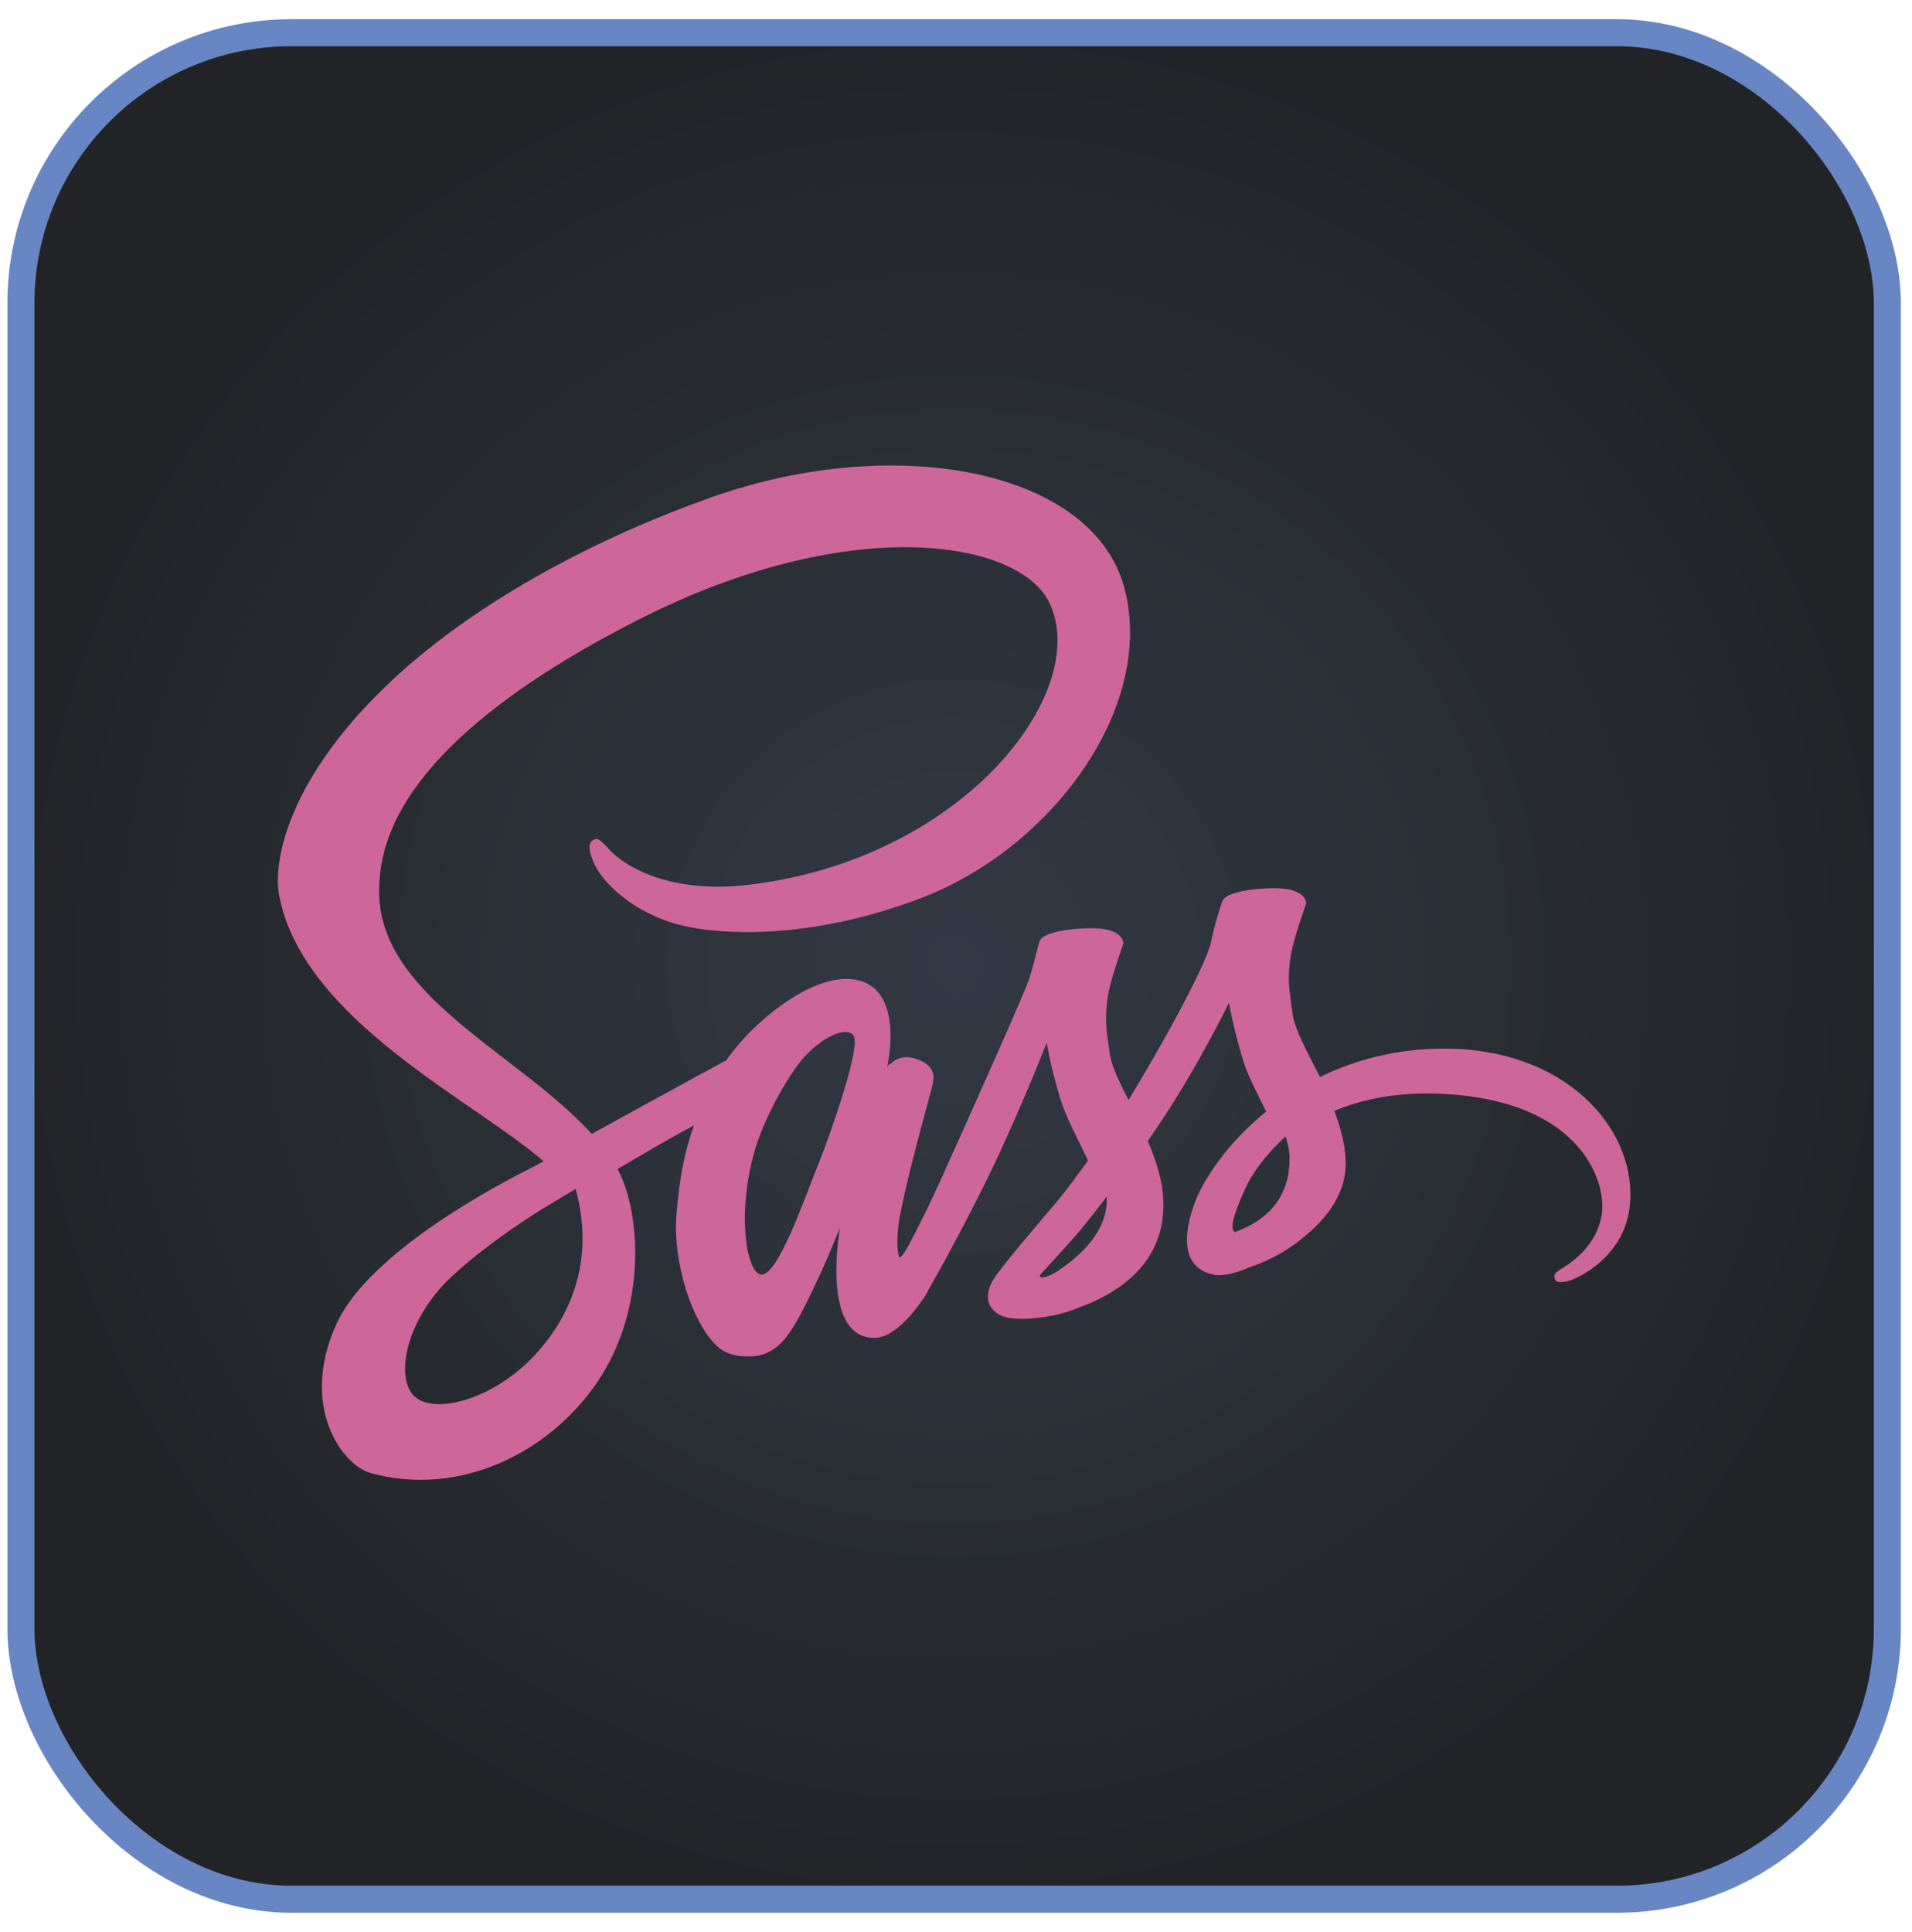 <svg width="95" height="96" viewBox="0 0 95 96" fill="none" xmlns="http://www.w3.org/2000/svg">
<rect x="1.04" y="1.625" width="92.736" height="92.736" rx="13.44" fill="url(#paint0_radial_1024_11631)"/>
<rect x="1.04" y="1.625" width="92.736" height="92.736" rx="13.44" stroke="#6886C3" stroke-width="1.344"/>
<path d="M71.672 52.098C69.328 52.11 67.29 52.675 65.584 53.509C64.958 52.27 64.332 51.165 64.222 50.355C64.099 49.41 63.952 48.833 64.099 47.703C64.246 46.574 64.909 44.966 64.897 44.843C64.884 44.721 64.749 44.144 63.399 44.132C62.049 44.119 60.883 44.389 60.748 44.745C60.613 45.101 60.355 45.911 60.183 46.746C59.95 47.974 57.483 52.355 56.071 54.651C55.617 53.755 55.224 52.969 55.139 52.343C55.016 51.398 54.868 50.821 55.016 49.692C55.163 48.563 55.826 46.955 55.814 46.832C55.801 46.709 55.666 46.132 54.316 46.12C52.966 46.108 51.8 46.378 51.665 46.734C51.53 47.09 51.383 47.924 51.1 48.734C50.818 49.545 47.541 56.86 46.681 58.75C46.24 59.72 45.859 60.493 45.589 61.021C45.589 61.021 45.577 61.058 45.54 61.119C45.307 61.573 45.172 61.819 45.172 61.819C45.172 61.819 45.172 61.819 45.172 61.831C44.988 62.163 44.791 62.469 44.693 62.469C44.619 62.469 44.484 61.586 44.718 60.383C45.209 57.842 46.375 53.89 46.362 53.755C46.362 53.681 46.583 52.994 45.601 52.638C44.644 52.282 44.3 52.871 44.214 52.871C44.129 52.871 44.067 53.08 44.067 53.08C44.067 53.08 45.135 48.636 42.029 48.636C40.09 48.636 37.414 50.76 36.089 52.675C35.254 53.129 33.474 54.098 31.572 55.142C30.848 55.547 30.099 55.952 29.399 56.332C29.35 56.283 29.301 56.222 29.252 56.173C25.496 52.159 18.549 49.324 18.843 43.935C18.954 41.971 19.629 36.816 32.185 30.556C42.52 25.462 50.744 26.874 52.168 30.004C54.206 34.472 47.762 42.769 37.083 43.972C33.008 44.426 30.872 42.855 30.332 42.266C29.767 41.652 29.682 41.615 29.473 41.738C29.129 41.922 29.35 42.475 29.473 42.794C29.792 43.628 31.105 45.101 33.327 45.825C35.291 46.464 40.066 46.82 45.847 44.586C52.315 42.082 57.373 35.122 55.887 29.292C54.402 23.376 44.583 21.424 35.291 24.726C29.767 26.69 23.778 29.783 19.469 33.809C14.351 38.596 13.541 42.757 13.872 44.5C15.063 50.686 23.593 54.712 27.006 57.695C26.834 57.793 26.674 57.879 26.539 57.953C24.833 58.799 18.328 62.199 16.708 65.796C14.866 69.871 17.002 72.792 18.414 73.185C22.796 74.4 27.3 72.215 29.718 68.607C32.136 64.998 31.842 60.309 30.725 58.161C30.713 58.137 30.7 58.112 30.676 58.087C31.118 57.83 31.572 57.56 32.014 57.302C32.885 56.786 33.744 56.308 34.481 55.915C34.063 57.056 33.757 58.419 33.609 60.383C33.425 62.69 34.37 65.685 35.61 66.864C36.162 67.379 36.813 67.391 37.23 67.391C38.679 67.391 39.329 66.189 40.053 64.765C40.937 63.022 41.735 60.996 41.735 60.996C41.735 60.996 40.741 66.471 43.441 66.471C44.423 66.471 45.417 65.194 45.859 64.544C45.859 64.556 45.859 64.556 45.859 64.556C45.859 64.556 45.884 64.519 45.933 64.433C46.031 64.274 46.092 64.176 46.092 64.176C46.092 64.176 46.092 64.163 46.092 64.151C46.485 63.464 47.369 61.905 48.682 59.315C50.376 55.976 52.009 51.803 52.009 51.803C52.009 51.803 52.156 52.822 52.659 54.516C52.954 55.51 53.567 56.602 54.058 57.658C53.666 58.21 53.42 58.517 53.42 58.517C53.42 58.517 53.42 58.517 53.432 58.529C53.113 58.947 52.77 59.401 52.389 59.843C51.051 61.438 49.456 63.267 49.235 63.795C48.977 64.421 49.038 64.875 49.529 65.243C49.885 65.513 50.523 65.55 51.174 65.513C52.377 65.428 53.224 65.133 53.641 64.949C54.292 64.716 55.053 64.36 55.764 63.832C57.078 62.862 57.876 61.475 57.802 59.646C57.765 58.64 57.434 57.633 57.029 56.688C57.151 56.516 57.262 56.345 57.385 56.173C59.459 53.141 61.067 49.815 61.067 49.815C61.067 49.815 61.214 50.833 61.718 52.527C61.963 53.386 62.466 54.319 62.908 55.228C60.957 56.811 59.754 58.652 59.324 59.855C58.551 62.089 59.152 63.095 60.294 63.329C60.809 63.439 61.546 63.194 62.086 62.96C62.773 62.739 63.583 62.359 64.357 61.794C65.67 60.825 66.934 59.474 66.861 57.646C66.824 56.811 66.603 55.989 66.296 55.191C67.953 54.503 70.089 54.123 72.814 54.442C78.656 55.129 79.81 58.775 79.589 60.309C79.368 61.843 78.141 62.678 77.736 62.936C77.331 63.194 77.195 63.28 77.232 63.464C77.281 63.734 77.478 63.721 77.822 63.672C78.3 63.586 80.89 62.433 81.001 59.609C81.185 56.001 77.748 52.061 71.672 52.098ZM26.601 67.293C24.661 69.404 21.961 70.202 20.795 69.527C19.543 68.803 20.034 65.685 22.415 63.451C23.863 62.089 25.729 60.825 26.969 60.051C27.251 59.88 27.669 59.634 28.172 59.327C28.258 59.278 28.307 59.254 28.307 59.254C28.405 59.192 28.503 59.131 28.601 59.069C29.473 62.261 28.638 65.072 26.601 67.293ZM40.716 57.695C40.041 59.34 38.63 63.55 37.77 63.316C37.034 63.12 36.58 59.929 37.623 56.774C38.151 55.191 39.268 53.3 39.918 52.564C40.974 51.386 42.14 50.993 42.422 51.472C42.778 52.098 41.133 56.664 40.716 57.695ZM52.364 63.267C52.082 63.415 51.812 63.513 51.69 63.439C51.603 63.39 51.812 63.194 51.812 63.194C51.812 63.194 53.273 61.623 53.85 60.911C54.181 60.493 54.574 60.002 54.991 59.45C54.991 59.499 54.991 59.56 54.991 59.609C54.991 61.487 53.175 62.752 52.364 63.267ZM61.349 61.218C61.141 61.07 61.178 60.579 61.877 59.045C62.147 58.444 62.785 57.437 63.878 56.467C64.001 56.86 64.087 57.241 64.074 57.596C64.062 59.965 62.368 60.849 61.349 61.218Z" fill="#CD6799"/>
<defs>
<radialGradient id="paint0_radial_1024_11631" cx="0" cy="0" r="1" gradientUnits="userSpaceOnUse" gradientTransform="translate(47.408 47.993) rotate(90) scale(47.04)">
<stop stop-color="#333944"/>
<stop offset="1" stop-color="#222428"/>
</radialGradient>
</defs>
</svg>
